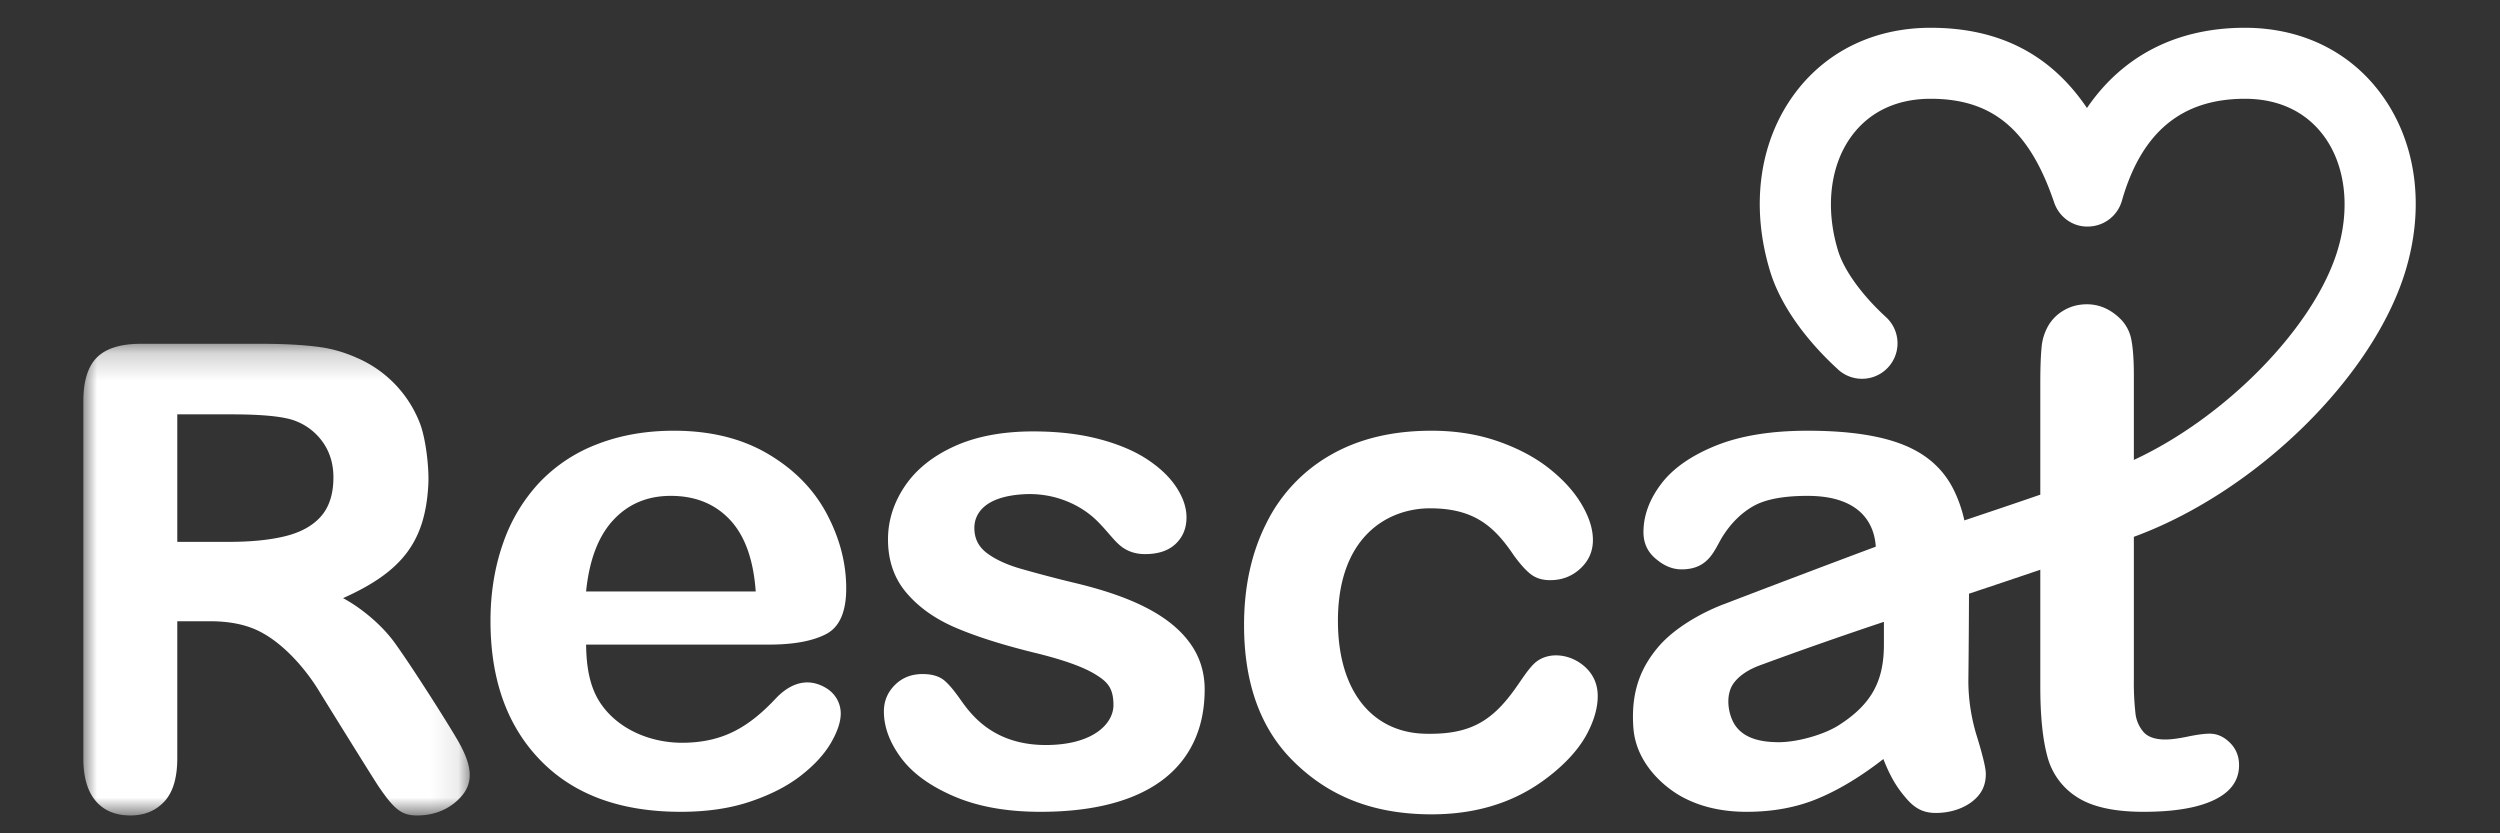 <svg xmlns="http://www.w3.org/2000/svg" xmlns:xlink="http://www.w3.org/1999/xlink" width="90" height="30" viewBox="0 0 90 30">
    <rect x="0" y="0" width="90" height="30" fill="#333333" stroke="none"/>
    <defs>
        <path id="a" d="M0 .17h13.91v16.98H0z"/>
    </defs>
    <g fill="none" fill-rule="evenodd">
        <path fill="#FFF" d="M21.099 21.293h6.107c-.082-1.152-.393-2.014-.932-2.585-.538-.572-1.248-.857-2.128-.857-.838 0-1.528.29-2.066.87-.539.579-.866 1.437-.981 2.572m6.588 1.912H21.1c.008.765.119 1.464.462 2.023.613.996 1.84 1.536 3.079 1.511 1.37-.027 2.3-.529 3.33-1.64.645-.645 1.269-.64 1.784-.32.339.21.512.56.512.906 0 .304-.12.66-.358 1.067-.239.407-.599.798-1.08 1.172-.48.374-1.085.685-1.814.931-.727.247-1.564.37-2.51.37-2.163 0-3.845-.616-5.045-1.85-1.202-1.234-1.802-2.908-1.802-5.022 0-.995.148-1.918.444-2.77a6.108 6.108 0 0 1 1.296-2.19 5.624 5.624 0 0 1 2.097-1.4c.83-.324 1.752-.487 2.763-.487 1.316 0 2.445.278 3.387.833.942.555 1.647 1.273 2.116 2.153.468.88.703 1.777.703 2.69 0 .847-.242 1.396-.728 1.647-.485.25-1.168.376-2.048.376M43.368 24.82c0 .93-.226 1.726-.679 2.388-.452.662-1.12 1.164-2.005 1.506-.884.34-1.96.511-3.226.511-1.209 0-2.245-.184-3.109-.555-.863-.37-1.501-.833-1.912-1.388-.411-.555-.617-1.112-.617-1.671 0-.37.131-.687.395-.95.263-.264.596-.395.999-.395.354 0 .625.086.814.259.19.172.36.394.567.686.396.563 1.209 1.616 3.073 1.61 1.688-.007 2.416-.769 2.416-1.438 0-.625-.223-.846-.67-1.117-.449-.272-1.187-.53-2.215-.778-1.16-.287-2.103-.59-2.831-.906-.728-.317-1.31-.734-1.746-1.253-.436-.517-.654-1.155-.654-1.911 0-.675.202-1.313.604-1.913.404-.6.998-1.08 1.784-1.437.785-.358 1.733-.537 2.843-.537.872 0 1.655.09 2.35.271.695.181 1.275.424 1.74.728.465.305.818.642 1.061 1.012s.364.733.364 1.086c0 .386-.13.703-.389.95-.26.247-.627.37-1.104.37-.346 0-.64-.1-.882-.297-.243-.197-.477-.532-.833-.888-.579-.579-1.53-1.034-2.649-.97-1.421.08-1.793.71-1.78 1.242.008.354.148.644.444.87.297.226.695.413 1.197.561a47.25 47.25 0 0 0 2.072.543c1.045.255 1.899.559 2.56.913.663.353 1.164.77 1.505 1.252.342.481.513 1.03.513 1.647M57.518 25.056c0 .419-.126.867-.376 1.344-.251.477-.636.93-1.148 1.363-.825.698-2.18 1.553-4.459 1.553-2.395 0-3.913-.852-4.997-1.935-1.191-1.19-1.752-2.84-1.752-4.88 0-1.381.267-2.603.802-3.663a5.755 5.755 0 0 1 2.319-2.462c1.012-.58 2.22-.87 3.627-.87.872 0 1.672.128 2.4.383s1.345.584 1.85.987c.506.403.893.833 1.16 1.29.268.456.401.881.401 1.276 0 .403-.15.745-.45 1.024-.3.28-.664.42-1.092.42-.28 0-.512-.073-.697-.216-.185-.144-.393-.377-.623-.697-.697-1.035-1.43-1.674-3.002-1.674-1.528 0-3.356 1.028-3.315 4.153.033 2.51 1.293 3.912 3.118 3.962 1.592.042 2.403-.416 3.26-1.618.25-.35.44-.661.667-.888.48-.48 1.35-.396 1.9.148.294.291.407.646.407 1"/>
        <g transform="translate(3 12.207)">
            <mask id="b" fill="#fff">
                <use xlink:href="#a"/>
            </mask>
            <path fill="#FFF" d="M5.336 2.71H3.382V7.3h1.863c.813 0 1.496-.071 2.05-.211.554-.141.978-.38 1.27-.718.292-.338.438-.803.438-1.395 0-.463-.117-.871-.353-1.224a2.133 2.133 0 0 0-.979-.792c-.395-.167-1.173-.25-2.335-.25m-.77 7.449H3.382v4.93c0 .706-.155 1.226-.466 1.56-.312.334-.718.501-1.22.501-.538 0-.956-.175-1.252-.524C.148 16.277 0 15.764 0 15.09V2.243C0 1.514.163.986.49.66.816.334 1.344.17 2.073.17h4.334c.76 0 1.409.033 1.948.097A4.878 4.878 0 0 1 9.812.66a4.217 4.217 0 0 1 2.306 2.375c.209.542.333 1.589.302 2.195-.108 2.07-.948 3.146-3.07 4.096.6.319 1.36.922 1.848 1.592.643.885 2.04 3.091 2.337 3.629.44.799.531 1.396.07 1.921-.27.307-.78.682-1.588.682-.556 0-.817-.212-1.375-1.026-.187-.272-2.112-3.381-2.112-3.381-.486-.828-1.425-1.953-2.471-2.345-.4-.15-.893-.24-1.493-.24" mask="url(#b)"/>
        </g>
        <path fill="#FFF" d="M67.821 23.176c.005 1.312-.42 2.166-1.632 2.936-.536.34-1.485.607-2.151.607-.625 0-1.228-.123-1.56-.59-.26-.367-.395-1.105-.053-1.552.234-.306.592-.5.931-.625a150.433 150.433 0 0 1 4.465-1.566v.79M85.715 3.377C84.583 1.844 82.843 1 80.815 1c-2.451 0-4.401 1.007-5.684 2.888C73.82 1.95 71.96 1 69.503 1c-2.027 0-3.767.844-4.9 2.377-1.275 1.727-1.594 4.063-.873 6.409.356 1.158 1.231 2.414 2.463 3.536a1.278 1.278 0 0 0 1.722-1.888c-.874-.796-1.525-1.693-1.742-2.4-.473-1.539-.291-3.086.486-4.138.647-.877 1.631-1.34 2.844-1.34 2.23 0 3.559 1.116 4.446 3.732.18.53.68.892 1.242.867a1.278 1.278 0 0 0 1.197-.927c.705-2.47 2.153-3.672 4.428-3.672 1.213 0 2.196.463 2.843 1.34.778 1.052.96 2.6.486 4.139-.852 2.772-4.04 6-7.326 7.522v-3.025c0-.567-.031-1.005-.093-1.314a1.423 1.423 0 0 0-.438-.783c-.345-.32-.732-.481-1.16-.481-.304 0-.579.072-.825.216a1.514 1.514 0 0 0-.568.562 1.877 1.877 0 0 0-.24.795c-.03.308-.044.734-.044 1.277v4.004c-.864.298-1.806.616-2.734.926a4.813 4.813 0 0 0-.356-1.044c-.356-.753-.948-1.31-1.796-1.659-.847-.35-2.01-.525-3.49-.525-1.325 0-2.431.182-3.32.543-.888.362-1.542.823-1.961 1.382-.42.56-.629 1.135-.629 1.727 0 .379.137.689.413.932.276.242.582.407.96.407 1.01 0 1.187-.739 1.495-1.215.309-.477.679-.835 1.11-1.074.432-.238 1.076-.357 1.931-.357 1.846 0 2.4.95 2.454 1.829a718.687 718.687 0 0 0-5.489 2.078c-.813.312-1.79.868-2.36 1.554-.56.672-.982 1.524-.876 2.903.1 1.292 1.145 2.157 1.8 2.498.653.342 1.411.512 2.275.512.946 0 1.8-.158 2.56-.475.761-.316 1.548-.791 2.363-1.425.277.707.527 1.071.82 1.412.304.355.605.529 1.07.529.552 0 1.05-.182 1.375-.466.325-.283.423-.599.423-.944 0-.197-.104-.64-.314-1.326a6.772 6.772 0 0 1-.314-1.98 423.02 423.02 0 0 0 .023-3.177c.847-.282 1.727-.577 2.567-.863v4.212c0 1.045.084 1.88.253 2.505a2.461 2.461 0 0 0 1.067 1.468c.543.353 1.34.53 2.394.53 1.11 0 1.961-.144 2.553-.431.593-.288.888-.704.888-1.247 0-.32-.108-.59-.326-.807-.219-.218-.463-.328-.734-.328-.19 0-.453.036-.79.106-.338.07-.604.104-.802.104-.362 0-.623-.088-.783-.265a1.233 1.233 0 0 1-.296-.691 10.012 10.012 0 0 1-.056-1.215v-5.126l.136-.05c4.332-1.639 8.473-5.718 9.633-9.49.721-2.345.403-4.68-.873-6.408"/>
    </g>
</svg>
